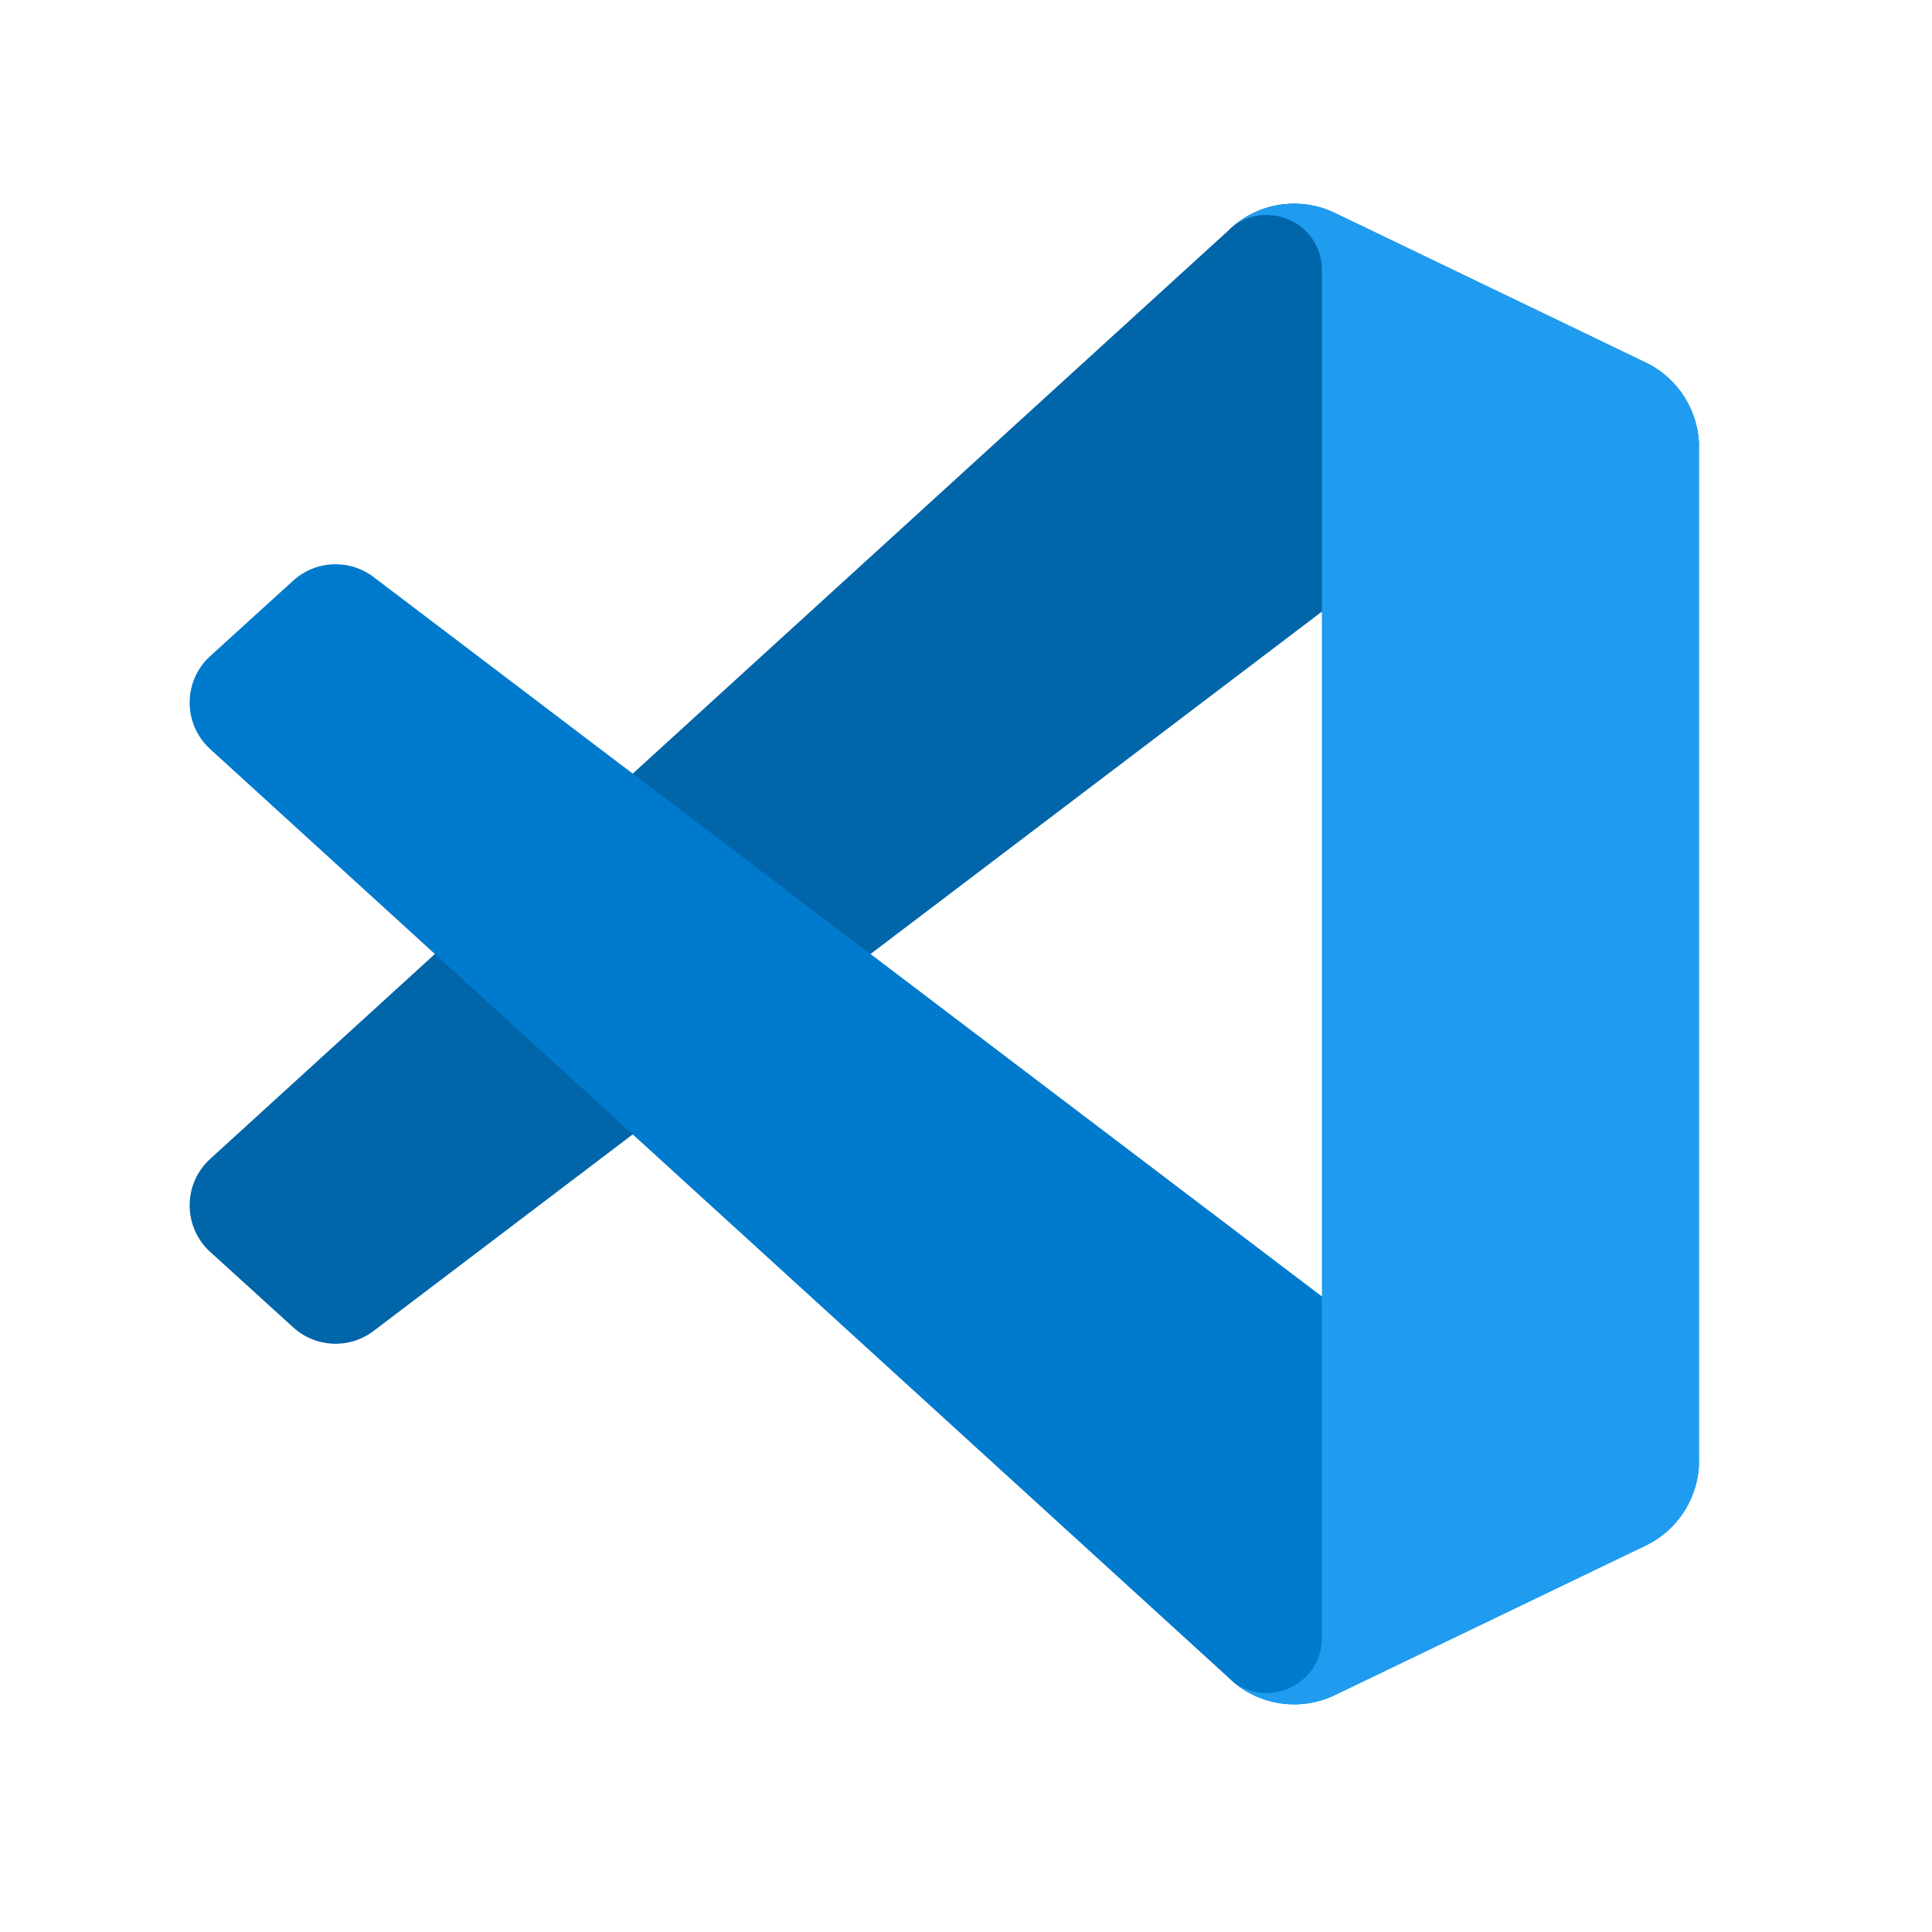 <?xml version="1.0" encoding="UTF-8"?><svg id="VSCode" xmlns="http://www.w3.org/2000/svg" viewBox="0 0 256 256"><path id="topRibbon" d="M218.06,48.05l-41.18-19.83c-4.77-2.3-10.46-1.33-14.21,2.41L27.85,153.56c-3.63,3.31-3.62,9.02,0,12.32l11.01,10.01c2.97,2.7,7.44,2.9,10.64,.47L211.86,53.2c5.45-4.13,13.27-.25,13.27,6.59v-.48c0-4.8-2.75-9.17-7.07-11.26Z" fill="#0065a9"/><path id="bottomRibbon" d="M218.06,204.77l-41.18,19.83c-4.77,2.3-10.46,1.33-14.21-2.41L27.85,99.26c-3.63-3.31-3.62-9.02,0-12.32l11.01-10.01c2.97-2.7,7.44-2.9,10.64-.47l162.36,123.17c5.45,4.13,13.27,.25,13.27-6.59v.48c0,4.8-2.75,9.17-7.07,11.26Z" fill="#007acc"/><path id="rightRibbon" d="M176.88,224.61c-4.77,2.29-10.47,1.32-14.21-2.42,4.61,4.61,12.49,1.34,12.49-5.17V35.81c0-6.52-7.88-9.78-12.49-5.17,3.74-3.74,9.44-4.71,14.21-2.42l41.18,19.8c4.33,2.08,7.08,6.46,7.08,11.26V193.55c0,4.8-2.75,9.18-7.08,11.26l-41.18,19.8Z" fill="#1f9cf0"/></svg>